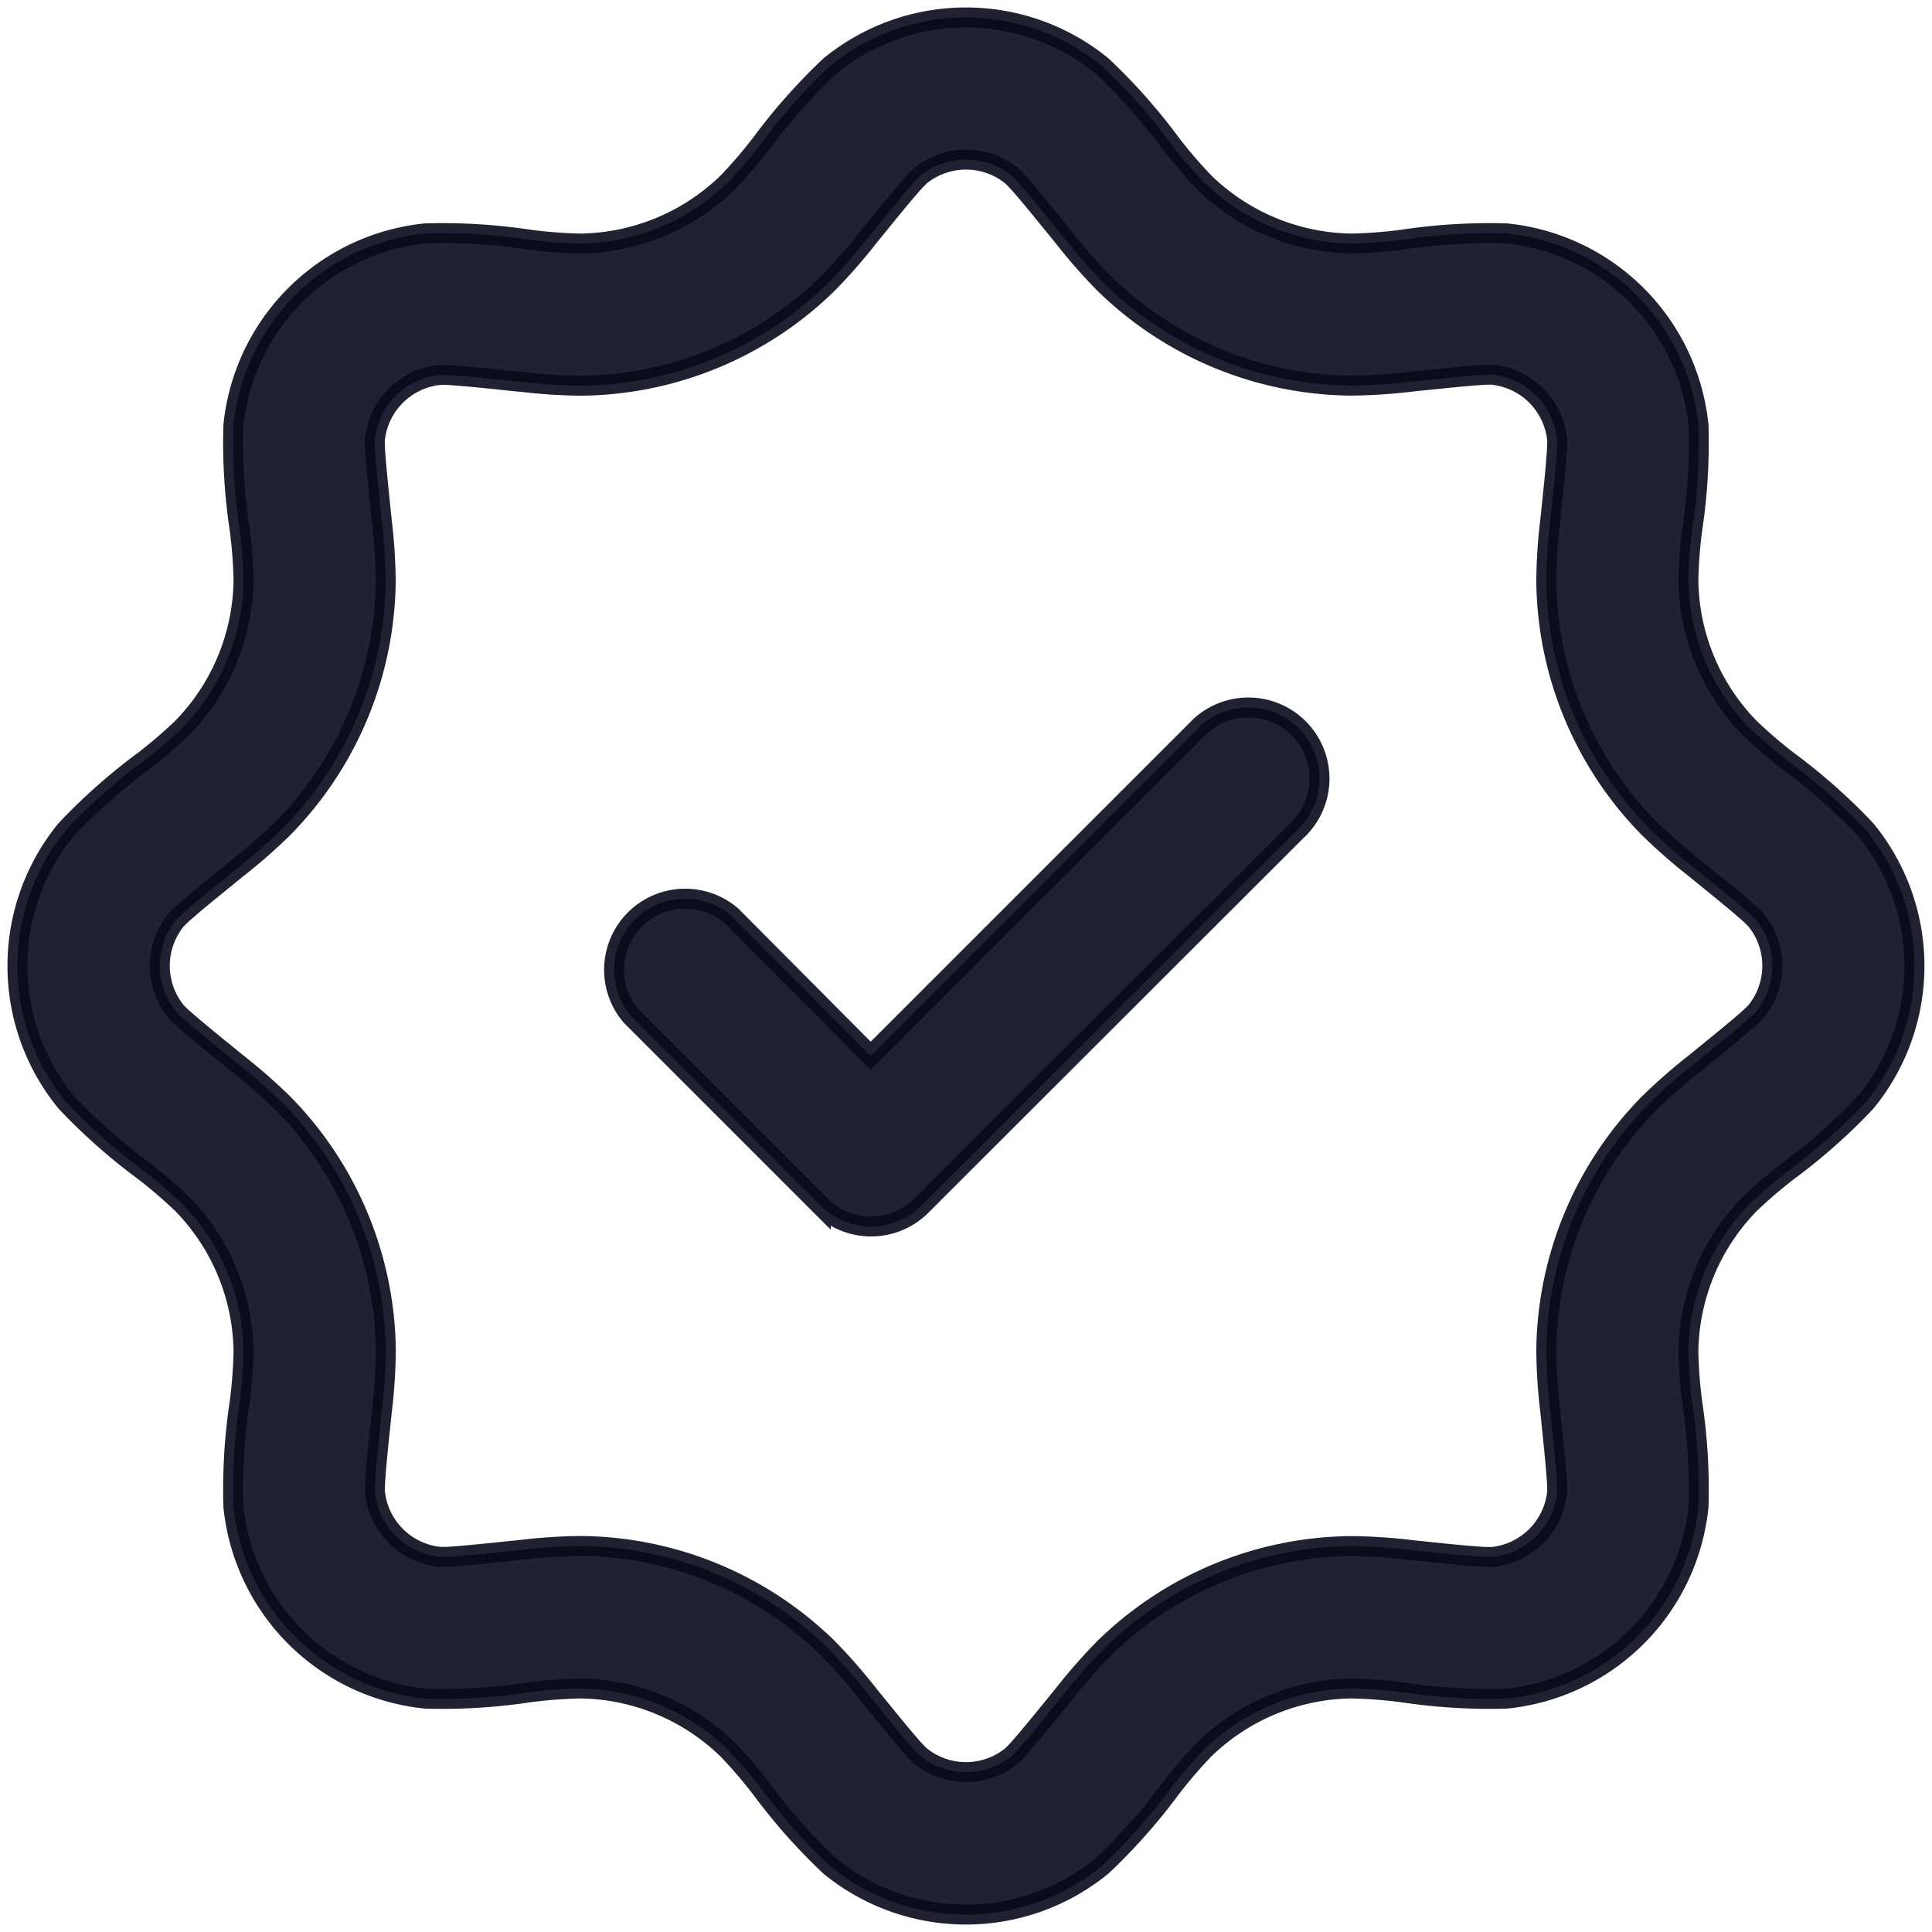 <svg xmlns="http://www.w3.org/2000/svg" width="19.349" height="19.348" viewBox="0 0 19.349 19.348">
  <path id="_9" data-name="9" d="M6.98,5.643l.049.005a5.471,5.471,0,0,0,.619.041,3.577,3.577,0,0,0,2.467-1.022,5.493,5.493,0,0,0,.409-.467l.031-.038c.179-.22.291-.358.38-.46a1.434,1.434,0,0,1,.106-.114.727.727,0,0,1,.919,0,1.429,1.429,0,0,1,.106.114c.088.1.2.239.38.46l.031.038h0a5.475,5.475,0,0,0,.409.466,3.577,3.577,0,0,0,2.467,1.022,5.468,5.468,0,0,0,.619-.041h0l.049-.005c.283-.029.459-.047.594-.057a1.411,1.411,0,0,1,.156-.006.727.727,0,0,1,.65.65,1.413,1.413,0,0,1-.006.155c-.009.134-.027.311-.057.594l-.005.049h0a5.486,5.486,0,0,0-.041.619,3.577,3.577,0,0,0,1.022,2.467,5.5,5.5,0,0,0,.466.409h0l.038.031c.22.179.358.291.46.38a1.431,1.431,0,0,1,.114.106.727.727,0,0,1,0,.919,1.43,1.43,0,0,1-.114.106c-.1.088-.239.2-.46.38l-.038.031h0a5.5,5.5,0,0,0-.466.409,3.577,3.577,0,0,0-1.022,2.467,5.486,5.486,0,0,0,.041.619h0l.005.049c.029.283.047.459.057.594a1.413,1.413,0,0,1,.006.156.727.727,0,0,1-.65.65,1.414,1.414,0,0,1-.156-.006c-.134-.009-.311-.027-.594-.057l-.049-.005a5.464,5.464,0,0,0-.619-.041,3.577,3.577,0,0,0-2.467,1.022,5.466,5.466,0,0,0-.409.466h0l-.031.038c-.179.22-.291.358-.38.46a1.4,1.4,0,0,1-.106.114.727.727,0,0,1-.919,0,1.4,1.4,0,0,1-.106-.114c-.088-.1-.2-.239-.38-.46l-.031-.038a5.468,5.468,0,0,0-.409-.467,3.577,3.577,0,0,0-2.467-1.022,5.464,5.464,0,0,0-.619.041l-.049.005c-.283.029-.459.047-.594.057a1.412,1.412,0,0,1-.155.006.727.727,0,0,1-.65-.65,1.415,1.415,0,0,1,.006-.155c.009-.134.027-.311.057-.594l.005-.049a5.47,5.47,0,0,0,.041-.619,3.577,3.577,0,0,0-1.022-2.467,5.475,5.475,0,0,0-.466-.409h0l-.038-.031c-.22-.179-.358-.291-.46-.38a1.418,1.418,0,0,1-.114-.106.727.727,0,0,1,0-.919,1.415,1.415,0,0,1,.114-.106c.1-.088.239-.2.46-.38l.038-.031h0a5.458,5.458,0,0,0,.466-.409A3.577,3.577,0,0,0,5.689,7.648a5.471,5.471,0,0,0-.041-.619L5.643,6.98c-.029-.283-.047-.459-.057-.594a1.416,1.416,0,0,1-.006-.155.727.727,0,0,1,.65-.65,1.411,1.411,0,0,1,.155.006c.134.009.311.027.594.057Zm-1.4.588h0ZM3.589,11.96h0Zm2.642,5.46h0Zm5.729,1.992h0Zm7.452-8.371h0ZM16.769,5.581h0ZM11.04,3.589h0ZM9.449,3.264h0a5.837,5.837,0,0,1,.689-.777,2.152,2.152,0,0,1,2.725,0,5.838,5.838,0,0,1,.689.777h0a4.752,4.752,0,0,0,.331.386,2.152,2.152,0,0,0,1.484.615,4.741,4.741,0,0,0,.507-.039,5.832,5.832,0,0,1,1.037-.063A2.152,2.152,0,0,1,18.837,6.09a5.831,5.831,0,0,1-.063,1.037,4.727,4.727,0,0,0-.039.507,2.152,2.152,0,0,0,.615,1.484,4.736,4.736,0,0,0,.386.331h0a5.829,5.829,0,0,1,.777.689,2.152,2.152,0,0,1,0,2.725,5.827,5.827,0,0,1-.777.689h0a4.731,4.731,0,0,0-.386.331,2.152,2.152,0,0,0-.615,1.484,4.726,4.726,0,0,0,.039.507,5.831,5.831,0,0,1,.063,1.037,2.152,2.152,0,0,1-1.927,1.927,5.835,5.835,0,0,1-1.037-.063,4.753,4.753,0,0,0-.507-.039,2.152,2.152,0,0,0-1.484.615,4.763,4.763,0,0,0-.331.386h0a5.838,5.838,0,0,1-.689.777,2.152,2.152,0,0,1-2.725,0,5.838,5.838,0,0,1-.689-.777h0a4.756,4.756,0,0,0-.331-.386,2.152,2.152,0,0,0-1.484-.615,4.754,4.754,0,0,0-.507.039,5.834,5.834,0,0,1-1.037.063A2.152,2.152,0,0,1,4.163,16.91a5.831,5.831,0,0,1,.063-1.037,4.743,4.743,0,0,0,.039-.507,2.152,2.152,0,0,0-.615-1.484,4.736,4.736,0,0,0-.386-.331h0a5.824,5.824,0,0,1-.777-.689,2.152,2.152,0,0,1,0-2.725,5.826,5.826,0,0,1,.777-.689h0a4.743,4.743,0,0,0,.386-.331,2.152,2.152,0,0,0,.615-1.484,4.743,4.743,0,0,0-.039-.507h0A5.831,5.831,0,0,1,4.163,6.09,2.152,2.152,0,0,1,6.09,4.163a5.831,5.831,0,0,1,1.037.063h0a4.741,4.741,0,0,0,.507.039,2.152,2.152,0,0,0,1.484-.615,4.742,4.742,0,0,0,.331-.386Zm5.405,6.84A.712.712,0,0,0,13.846,9.1l-3.3,3.3L9.154,11A.712.712,0,0,0,8.146,12l1.9,1.9a.712.712,0,0,0,1.008,0Z" transform="translate(-1.826 -1.826)" fill="#080A1C" stroke="#080A1C" stroke-width="0.2" fill-rule="evenodd" opacity="0.9"/>
</svg>

